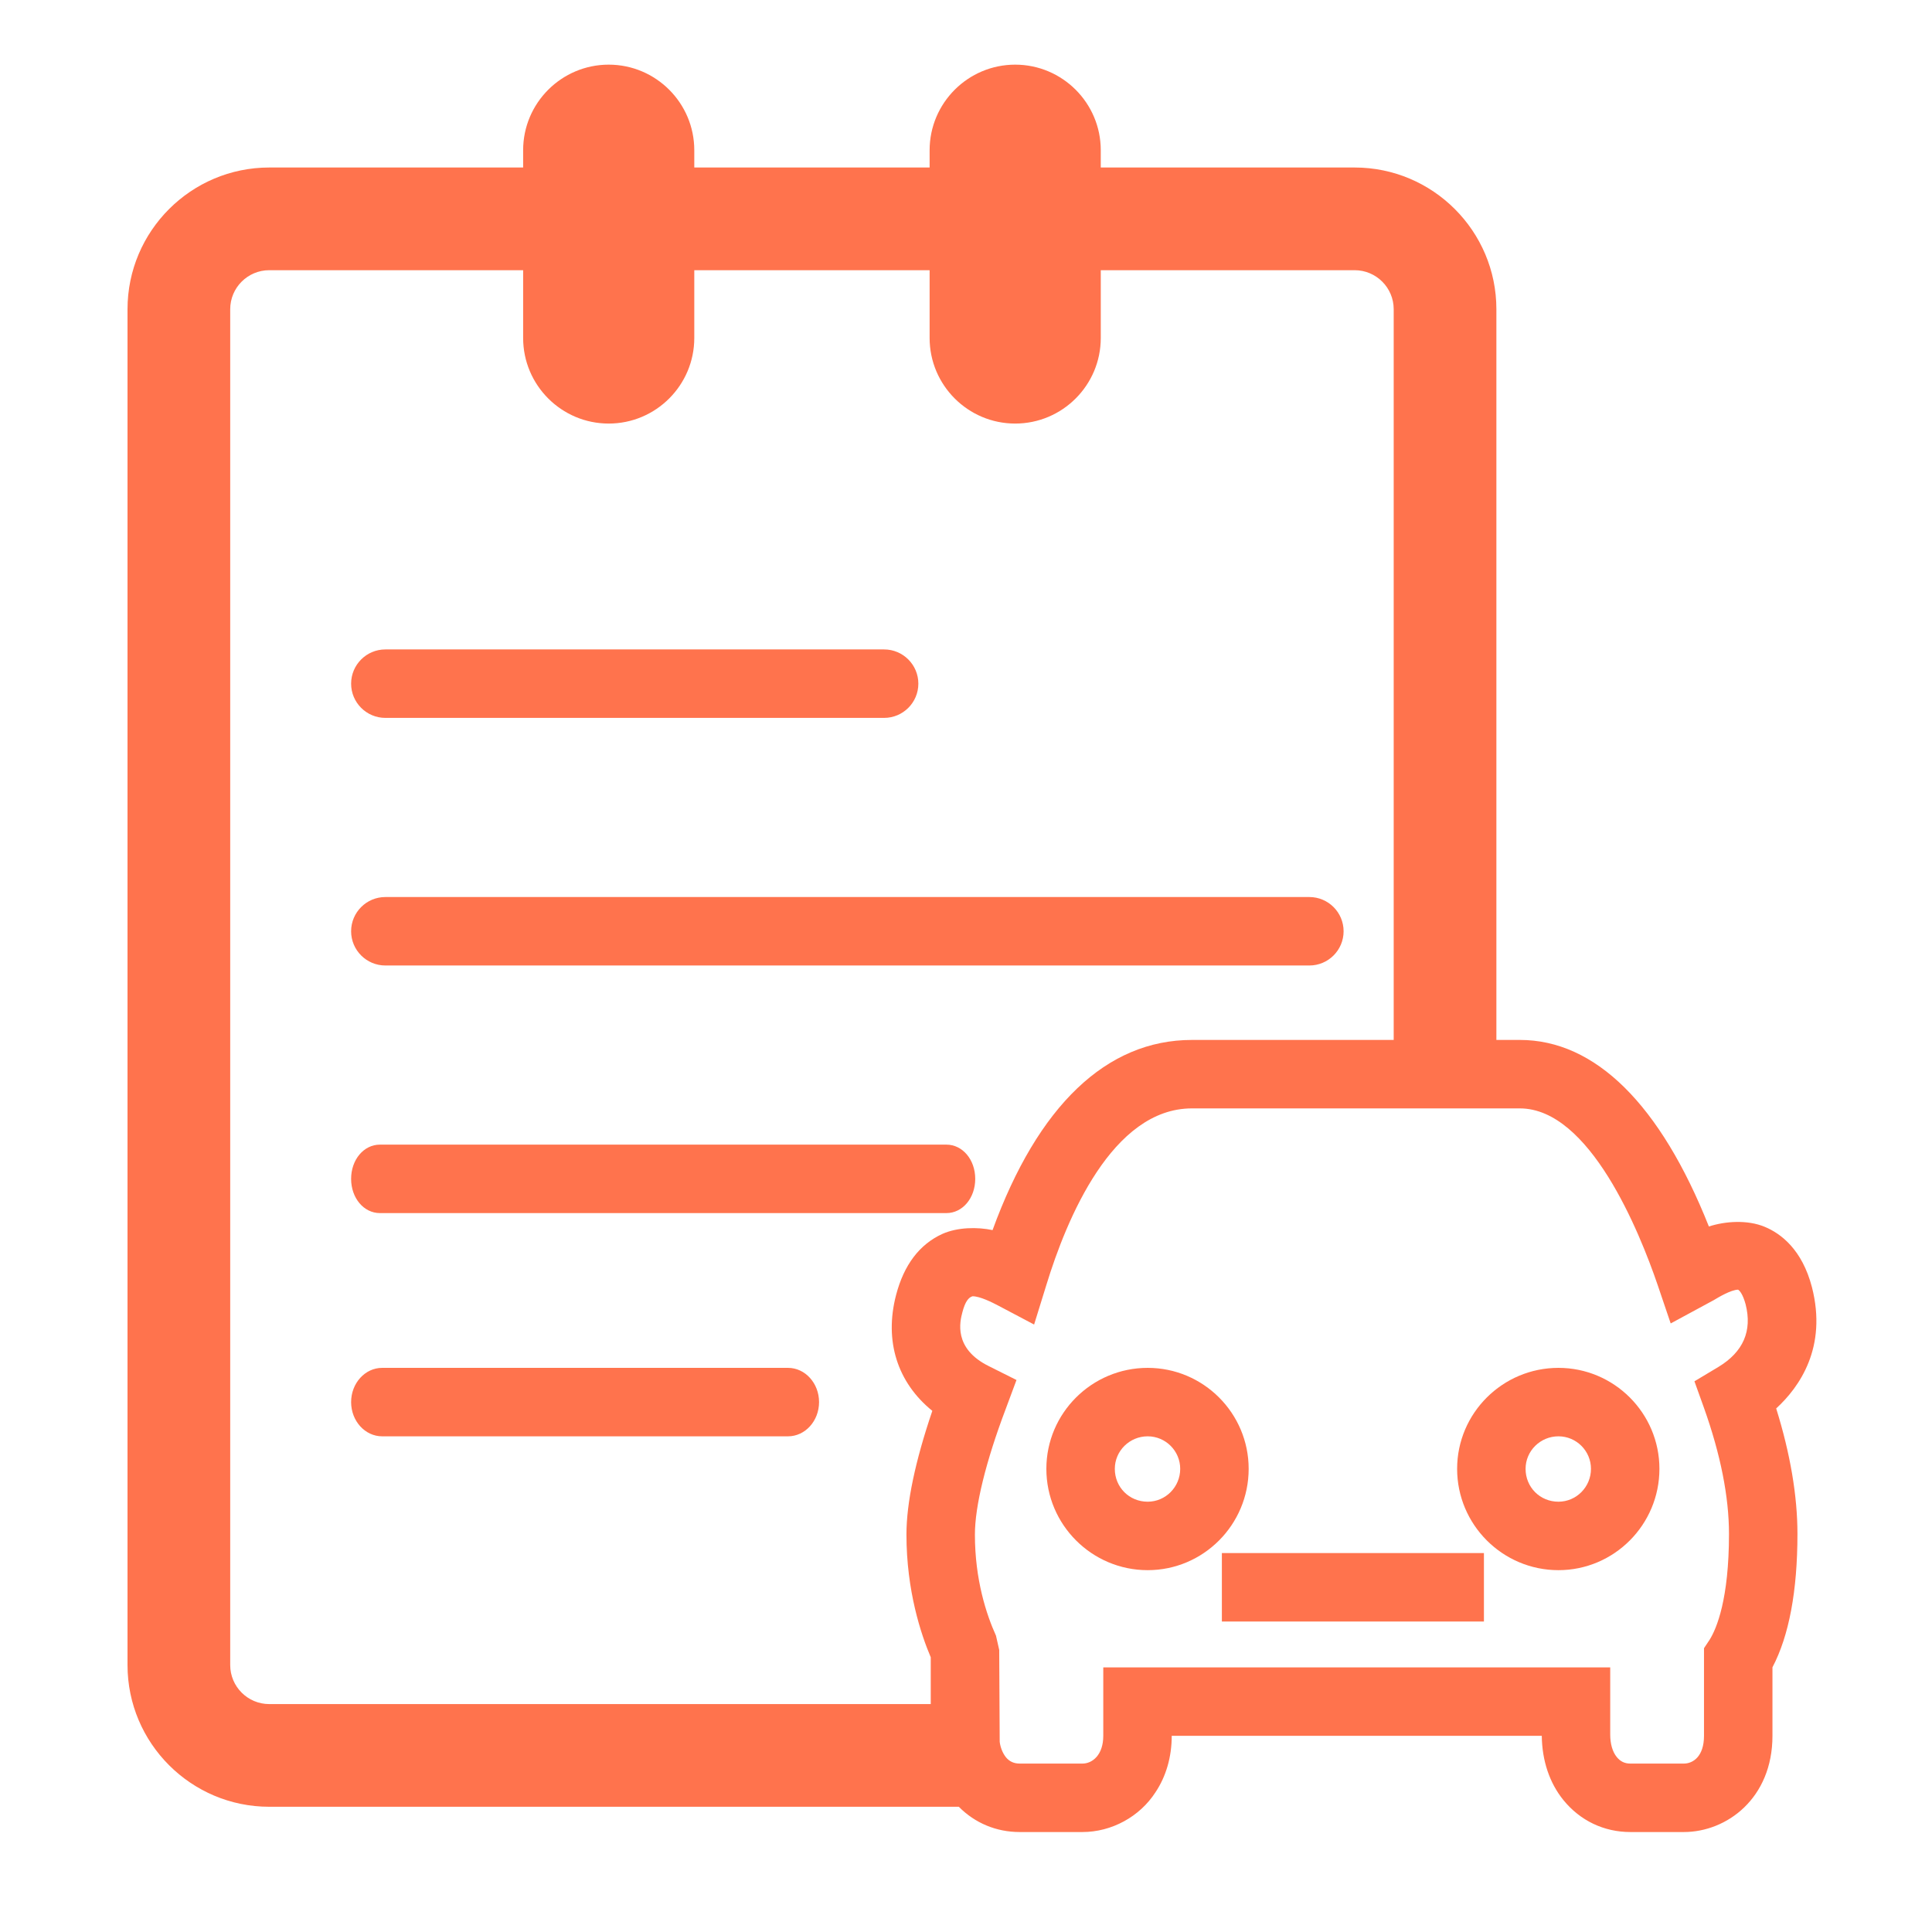 <?xml version="1.0" standalone="no"?><!DOCTYPE svg PUBLIC "-//W3C//DTD SVG 1.1//EN" "http://www.w3.org/Graphics/SVG/1.1/DTD/svg11.dtd"><svg t="1555579740200" class="icon" style="" viewBox="0 0 1024 1024" version="1.1" xmlns="http://www.w3.org/2000/svg" p-id="1985" xmlns:xlink="http://www.w3.org/1999/xlink" width="200" height="200"><defs><style type="text/css"></style></defs><path d="M647.617 823.153h138.895v36.285H647.617z" fill="#ff734d" p-id="1986"></path><path d="M960.375 682.261c-5.209-20.038-16.512-28.49-25.026-32.015-9.151-3.827-20.942-3.012-29.605-0.177-25.717-64.739-60.248-98.881-100.192-98.881h-12.437v-387.301c0-41.405-33.698-75.104-75.113-75.104H583.429v-9.16c0-25.017-20.348-45.356-45.356-45.356S492.716 54.606 492.716 79.622v9.16H367.986v-9.16c0-25.017-20.348-45.356-45.356-45.356s-45.356 20.339-45.356 45.356v9.16H142.701c-41.414 0-75.113 33.698-75.113 75.104v718.634c0 41.405 33.698 75.104 75.113 75.104h365.491c8.566 8.663 19.879 13.394 32.299 13.394h33.202c15.511 0 30.385-8.132 38.739-21.083 5.634-8.433 8.61-18.762 8.61-29.907h196.131c0.168 13.234 4.119 24.982 11.454 34.035 8.885 10.932 21.5 16.955 35.523 16.955h28.304c22.776 0 46.986-17.877 46.986-50.99v-36.32c8.788-16.708 13.244-40.484 13.244-70.709 0-20.162-3.791-42.504-11.269-66.493 12.439-11.41 27.109-32.405 18.96-64.243z m-54.242 186.848l-2.977 4.465v46.455c0 10.86-5.767 14.705-10.702 14.705h-28.304c-3.038 0-5.342-1.116-7.282-3.525-2.206-2.728-3.42-6.945-3.42-11.906v-35.559H584.758v36.285c0 10.099-5.732 14.705-11.065 14.705h-33.202c-3.127 0-5.555-1.134-7.388-3.42-1.79-2.286-2.897-5.332-3.242-8.115l-0.257-48.705-1.71-7.548c-5.094-11.25-11.17-29.677-11.17-53.595 0-15.148 5.785-38.73 16.308-66.511l5.732-15.414-14.581-7.299c-19.099-9.408-15.343-23.847-14.103-28.578 1.506-5.794 3.331-7.919 5.412-8.505 3.987 0 10.586 3.384 13.314 4.801l19.294 10.188 6.502-20.995c10.683-34.939 34.912-93.565 77.141-93.565H805.551c37.065 0 63.437 65.483 73.049 93.618l6.901 20.358 22.882-12.384c2.224-1.347 8.983-5.421 12.801-5.511 0.824 0.372 2.604 2.463 4.031 7.778 3.588 14.05-1.258 25.212-14.387 33.149l-12.739 7.636 5.049 14.067c8.796 24.68 13.261 47.163 13.261 66.813 0.002 34.513-6.518 50.104-10.266 56.111z m-583.504-644.611c25.008 0 45.356-20.339 45.356-45.356v-35.93h124.731v35.93c0 25.017 20.348 45.356 45.356 45.356s45.356-20.339 45.356-45.356v-35.93h134.572c11.41 0 20.685 9.283 20.685 20.676v387.302H631.744c-45.224 0-81.641 34.797-105.667 100.794-7.991-1.701-18.471-1.577-26.531 1.984-12.163 5.511-20.446 16.424-24.619 32.458-6.325 24.326 0.673 46.331 19.224 61.355-9.098 26.771-13.713 48.793-13.713 65.572 0 29.836 7.733 52.957 12.88 65.04v24.804H142.701c-11.41 0-20.685-9.283-20.685-20.676V163.887c0-11.392 9.275-20.676 20.685-20.676h134.572v35.93c0 25.017 20.348 45.356 45.356 45.356z" fill="#ff734d" p-id="1987"></path><path d="M826.007 724.995c-29.614 0-53.701 24.007-53.701 53.524 0 29.605 24.087 53.701 53.701 53.701 29.517 0 53.524-24.096 53.524-53.701 0-29.517-24.008-53.524-53.524-53.524z m0 36.285c9.505 0 17.239 7.725 17.239 17.239 0 9.603-7.733 17.416-17.239 17.416-9.762 0-17.416-7.654-17.416-17.416-0.001-9.514 7.813-17.239 17.416-17.239zM608.295 724.995c-29.614 0-53.701 24.007-53.701 53.524 0 29.605 24.087 53.701 53.701 53.701 29.517 0 53.524-24.096 53.524-53.701 0-29.517-24.007-53.524-53.524-53.524z m0 36.285c9.505 0 17.239 7.725 17.239 17.239 0 9.603-7.733 17.416-17.239 17.416-9.762 0-17.417-7.654-17.417-17.416 0.001-9.514 7.814-17.239 17.417-17.239zM186.099 362.356c0 10.01 8.141 18.142 18.142 18.142h264.361c10.002 0 18.142-8.132 18.142-18.142s-8.141-18.142-18.142-18.142h-264.361c-10.001 0-18.142 8.132-18.142 18.142zM417.665 724.995H202.55c-9.072 0-16.451 8.132-16.451 18.142s7.379 18.142 16.451 18.142h215.115c9.072 0 16.451-8.132 16.451-18.142s-7.379-18.142-16.451-18.142zM186.099 493.589c0 10.01 8.141 18.142 18.142 18.142h489.752c10.002 0 18.142-8.132 18.142-18.142s-8.141-18.142-18.142-18.142H204.242c-10.001 0-18.142 8.132-18.142 18.142zM501.628 606.678H201.363c-8.558 0-15.264 7.973-15.264 18.142 0 10.17 6.706 18.142 15.264 18.142h300.265c8.558 0 15.264-7.973 15.264-18.142 0-10.17-6.706-18.142-15.264-18.142z" fill="#ff734d" p-id="1988"></path></svg>